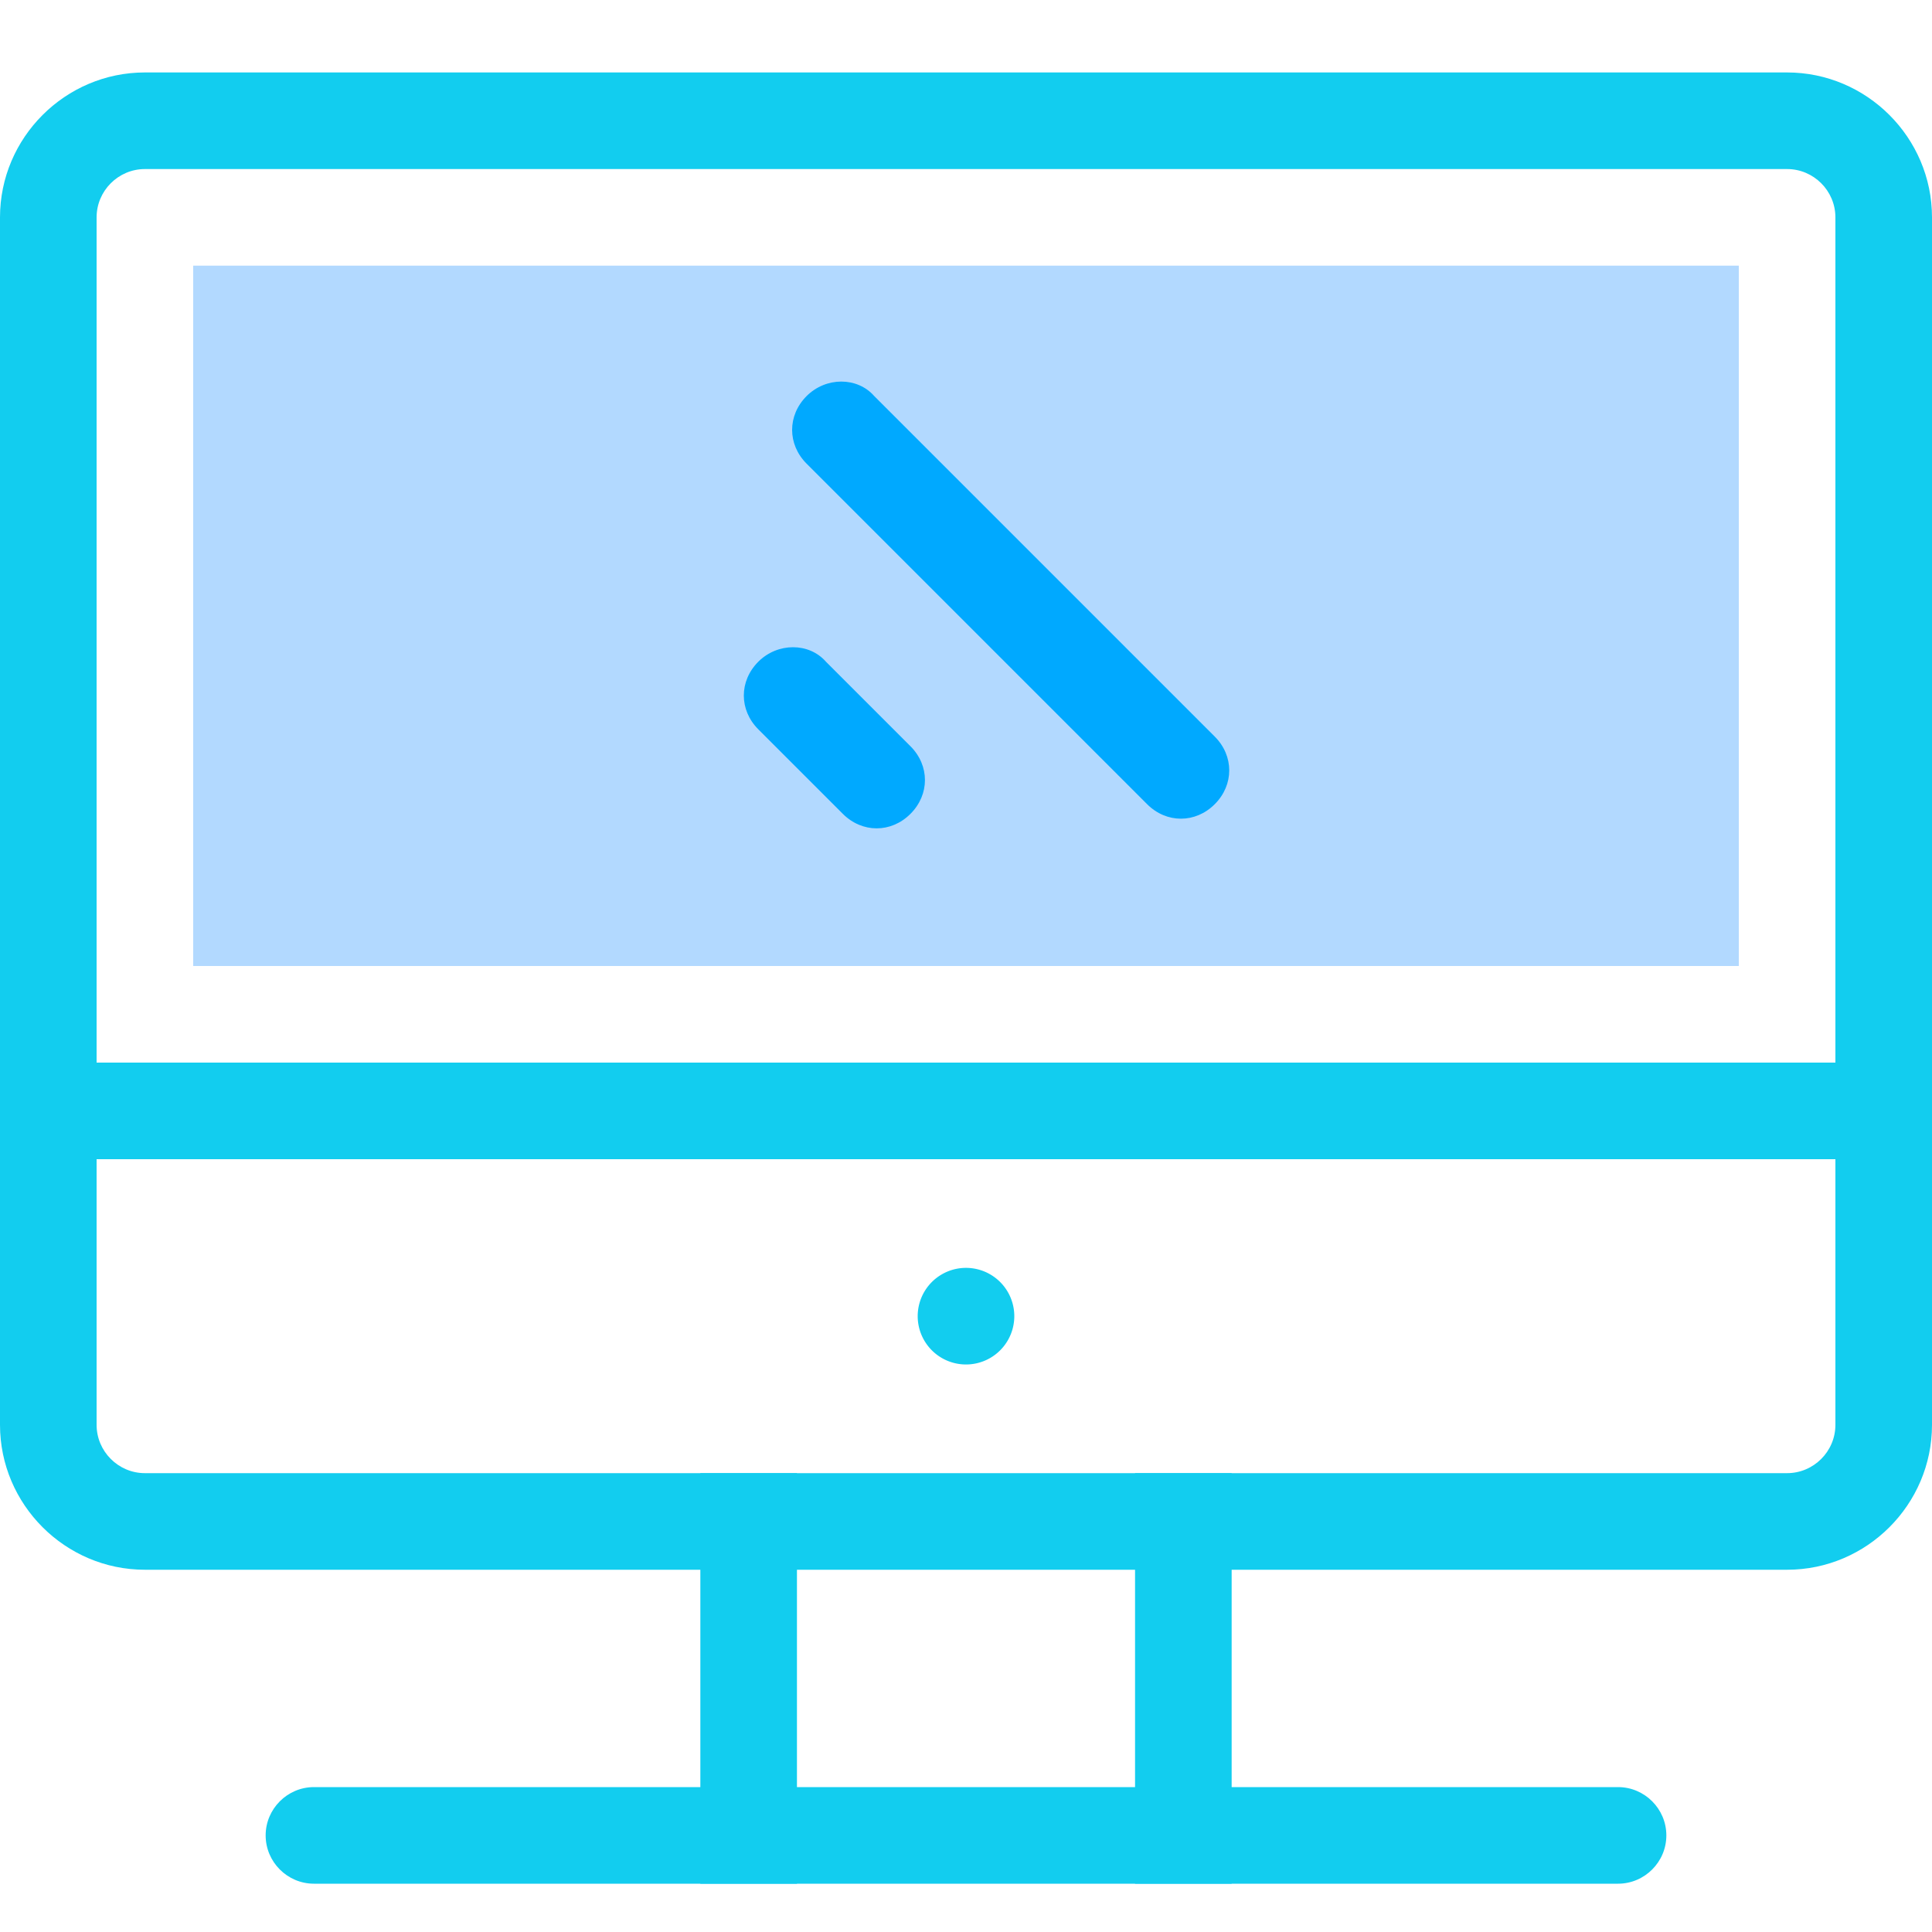 <?xml version="1.0" standalone="no"?><!DOCTYPE svg PUBLIC "-//W3C//DTD SVG 1.1//EN" "http://www.w3.org/Graphics/SVG/1.1/DTD/svg11.dtd"><svg t="1640263739185" class="icon" viewBox="0 0 1024 1024" version="1.1" xmlns="http://www.w3.org/2000/svg" p-id="11122" xmlns:xlink="http://www.w3.org/1999/xlink" width="200" height="200"><defs><style type="text/css"></style></defs><path d="M102.4 140.8h819.2v371.2H102.4z" fill="#0082FF" opacity=".304" p-id="11123"></path><path d="M166.4 947.2h691.2c14.08 0 25.6 11.52 25.6 25.6s-11.52 25.6-25.6 25.6H166.4c-14.08 0-25.6-11.52-25.6-25.6s11.52-25.6 25.6-25.6z" fill="#12CDEF" p-id="11124"></path><path d="M463.36 209.92l180.48 180.48c10.24 10.24 10.24 25.6 0 35.84-10.24 10.24-25.6 10.24-35.84 0L427.52 245.76c-10.24-10.24-10.24-25.6 0-35.84 10.24-10.24 26.88-10.24 35.84 0zM437.76 350.72l44.8 44.8c10.24 10.24 10.24 25.6 0 35.84-10.24 10.24-25.6 10.24-35.84 0l-44.8-44.8c-10.24-10.24-10.24-25.6 0-35.84 10.24-10.24 26.88-10.24 35.84 0z" fill="#00A9FF" p-id="11125"></path><path d="M0 563.2h1024v51.2H0zM371.2 780.8h51.2v217.6h-51.2zM601.6 780.8h51.2v217.6h-51.2z" fill="#12CDEF" p-id="11126"></path><path d="M512 697.6m-25.6 0a25.6 25.6 0 1 0 51.2 0 25.6 25.6 0 1 0-51.2 0Z" fill="#12CDEF" p-id="11127"></path><path d="M947.2 832H76.8c-42.24 0-76.8-34.56-76.8-76.8V115.2c0-42.24 34.56-76.8 76.8-76.8h870.4c42.24 0 76.8 34.56 76.8 76.8v640c0 42.24-34.56 76.8-76.8 76.8zM76.8 89.6c-14.08 0-25.6 11.52-25.6 25.6v640c0 14.08 11.52 25.6 25.6 25.6h870.4c14.08 0 25.6-11.52 25.6-25.6V115.2c0-14.08-11.52-25.6-25.6-25.6H76.8z" fill="#12CDEF" p-id="11128"></path></svg>